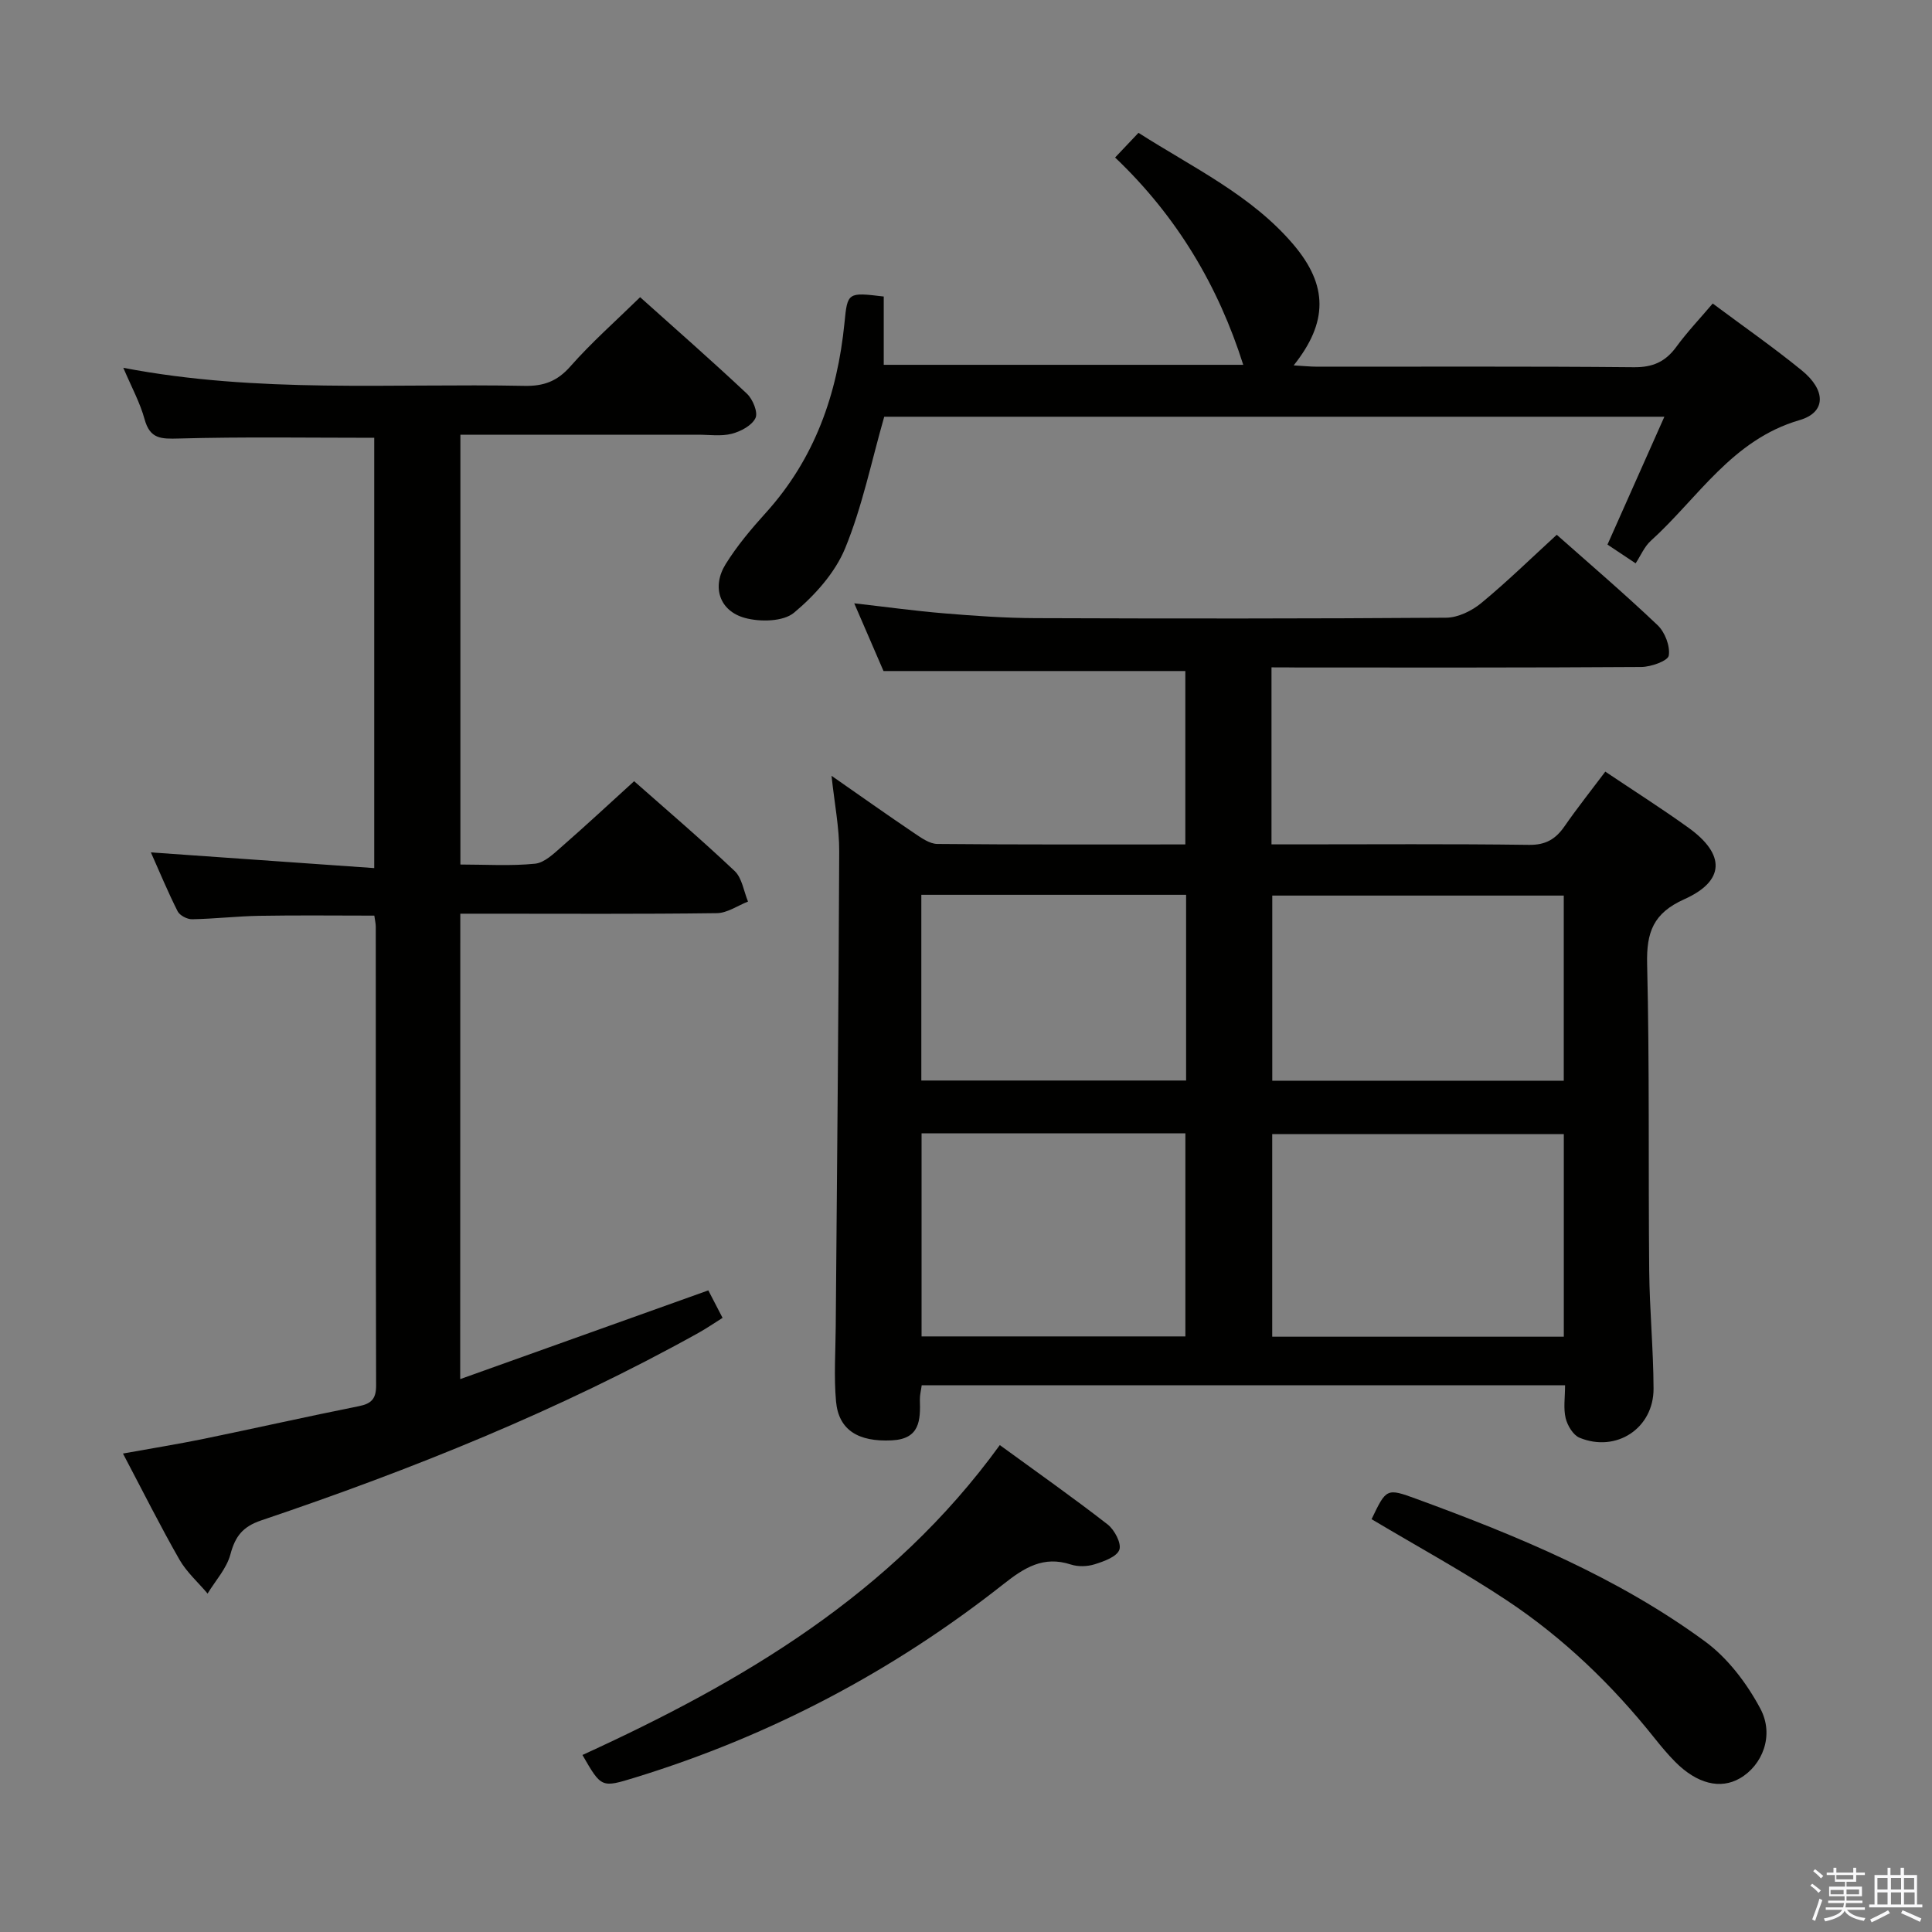 <svg enable-background="new 0 0 400 400" viewBox="0 0 400 400" xmlns="http://www.w3.org/2000/svg"><rect x="0" y="0" width="400" height="400" fill="#808080" stroke="none"/><path d="m374.8 390.4.4-.4c.7.5 1.3 1 1.8 1.4l-.5.5c-.5-.6-1.1-1.1-1.7-1.5zm1 7.3-.6-.3c.5-1.4 1.1-2.8 1.5-4.3.2.1.4.2.6.3-.5 1.3-1 2.8-1.5 4.3zm-.4-10.3.4-.4c.4.3 1 .8 1.7 1.4l-.5.5c-.4-.5-1-1-1.6-1.5zm2.5.3h1.7v-1h.6v1h3.5v-1h.6v1h1.8v.5h-1.8v1.4h-2v1h3.2v2h-3.2v.9h3.3v.5h-3.4c0 .3-.1.6-.1.9h4v.5h-3.7c.7.9 1.9 1.5 3.8 1.7-.1.2-.2.4-.3.6-2.1-.4-3.5-1.1-4-2.1-.4 1-1.8 1.7-4 2.2-.1-.2-.2-.4-.3-.6 2.1-.4 3.4-1 3.8-1.8h-3.4v-.5h3.6c.1-.3.1-.6.2-.9h-3.3v-.5h3.4c0-.3 0-.6 0-.9h-3.2v-2h3.3v-1h-2.1v-1.4h-1.7v-.5zm1.1 3.5v1h2.7c0-.3 0-.4 0-.4 0-.1 0-.2 0-.2 0-.1 0-.2 0-.3h-2.7zm1.2-3v.9h3.5v-.9zm4.7 3h-2.6v.6.4h2.6z" fill="#fafafb"/><path d="m393.6 386.7h.6v1.5h2.7v6.1h1.1v.6h-11v-.6h1.1v-6.1h2.7v-1.5h.6v1.5h2.1v-1.5zm-2.7 8.8.4.6c-1.2.6-2.5 1.3-3.8 1.9-.1-.2-.2-.4-.3-.6 1.2-.6 2.5-1.2 3.7-1.9zm-2.2-6.7v2.4h2.1v-2.4zm0 3v2.5h2.1v-2.5zm2.8-3v2.4h2.1v-2.4zm0 3v2.5h2.1v-2.5zm6 6.1c-1.4-.7-2.7-1.3-3.9-1.8l.3-.6c1.5.6 2.7 1.2 3.9 1.7zm-1.2-9.1h-2.1v2.4h2.1zm-2.1 3v2.5h2.2v-2.5z" fill="#fafafb"/><g fill="#010100"><path d="m263.25 138.17v36.65h4.81c16.16 0 32.33-.12 48.49.1 3.47.05 5.53-1.19 7.38-3.86 2.64-3.81 5.54-7.45 8.43-11.3 5.93 3.98 11.7 7.64 17.23 11.62 7.66 5.51 7.58 11.01-.88 14.8-6.42 2.88-7.85 6.83-7.69 13.41.51 21.15.23 42.32.43 63.48.08 8.15.87 16.29.9 24.43.03 8.21-7.71 13.3-15.32 10.17-1.33-.55-2.51-2.53-2.88-4.06-.49-2.04-.12-4.28-.12-6.81-44.5 0-88.7 0-133.2 0-.14 1.08-.4 2.03-.38 2.98.13 4.25.03 8.14-5.8 8.43-6.92.35-11.02-2.1-11.56-8.07-.46-5.12-.1-10.32-.06-15.48.26-32.8.6-65.6.72-98.4.02-4.94-.98-9.89-1.59-15.64 6.02 4.19 11.51 8.09 17.09 11.85 1.47.99 3.19 2.24 4.81 2.26 16.98.16 33.96.1 51.35.1 0-12.19 0-24.06 0-35.9-20.62 0-41.17 0-62.49 0-1.69-3.92-3.77-8.74-6.06-14.02 6.55.74 12.58 1.58 18.65 2.08 6.29.52 12.61.97 18.92.99 28.33.1 56.66.12 84.98-.09 2.46-.02 5.32-1.42 7.28-3.04 5.37-4.43 10.35-9.31 15.62-14.13 6.53 5.79 13.88 12.07 20.87 18.71 1.52 1.44 2.64 4.34 2.32 6.3-.18 1.1-3.68 2.35-5.69 2.36-23.66.16-47.32.11-70.99.11-1.77-.03-3.55-.03-5.57-.03zm60.52 96.63c-20.43 0-40.46 0-60.37 0v41.95h60.37c0-14.02 0-27.78 0-41.95zm-132.97-.16v42.05h54.62c0-14.15 0-27.99 0-42.05-18.31 0-36.22 0-54.62 0zm132.96-49.22c-20.44 0-40.45 0-60.35 0v38.33h60.35c0-12.82 0-25.39 0-38.33zm-78.19-.16c-18.55 0-36.52 0-54.82 0v38.45h54.82c0-12.86 0-25.44 0-38.45z"/><path d="m95.28 285.53c17.47-6.25 34.3-12.27 51.37-18.37.85 1.63 1.75 3.37 2.95 5.69-1.75 1.1-3.33 2.18-4.99 3.11-28.84 16.04-59.33 28.29-90.52 38.82-3.85 1.3-5.39 3.3-6.39 7.05-.78 2.91-3.09 5.42-4.72 8.1-1.97-2.33-4.34-4.43-5.83-7.03-3.95-6.91-7.52-14.04-11.69-21.96 5.9-1.07 11.33-1.94 16.71-3.04 10.73-2.21 21.41-4.62 32.15-6.77 2.62-.52 3.56-1.58 3.55-4.28-.08-31.66-.06-63.31-.07-94.97 0-.65-.16-1.29-.3-2.31-7.98 0-15.89-.1-23.8.04-4.65.08-9.29.63-13.93.71-1.01.02-2.55-.78-2.99-1.64-2.01-3.98-3.72-8.11-5.54-12.2 15.52 1.09 30.67 2.15 46.24 3.25 0-30.45 0-59.82 0-89.09-13.62 0-27.06-.22-40.48.15-3.64.1-5.94.11-7.06-3.97-.95-3.47-2.73-6.72-4.41-10.67 27.89 5.35 55.53 3.19 83.06 3.74 3.98.08 6.79-.95 9.5-4.03 4.36-4.95 9.35-9.35 14.44-14.33 7.39 6.63 14.88 13.18 22.13 20 1.21 1.14 2.32 3.87 1.75 5.03-.75 1.55-3.05 2.77-4.92 3.25-2.19.56-4.63.19-6.96.19-16.3.01-32.6 0-49.21 0v88.99c5.24 0 10.39.34 15.46-.17 1.96-.2 3.9-2.11 5.57-3.57 5.01-4.38 9.88-8.91 14.94-13.51 6.46 5.71 13.8 11.97 20.81 18.59 1.54 1.46 1.88 4.19 2.77 6.33-2.15.84-4.29 2.37-6.45 2.4-15.82.21-31.65.11-47.48.11-1.79 0-3.58 0-5.64 0-.02 32.1-.02 63.69-.02 96.36z"/><path d="m182.97 61.39v14.14h74.43c-5.15-16.26-13.68-30.7-26.53-42.92 1.65-1.74 3.16-3.34 4.84-5.11 11.34 7.25 23.38 12.9 32.07 23.12 7.21 8.48 7.18 16.11.06 25.03 1.85.1 3.4.27 4.95.27 21.82.02 43.65-.1 65.47.11 3.92.04 6.53-1.12 8.79-4.2 2.25-3.08 4.89-5.86 7.55-8.99 6.24 4.66 12.53 9.03 18.45 13.86 5.01 4.08 5.07 8.67-.47 10.28-14.01 4.08-21.01 16.13-30.8 24.99-1.33 1.2-2.08 3.05-3.14 4.66-2.7-1.8-4.17-2.78-5.83-3.88 3.91-8.79 7.72-17.34 11.78-26.47-54.67 0-108.38 0-161.52 0-2.66 9.28-4.54 18.59-8.09 27.23-2.09 5.09-6.28 9.75-10.58 13.34-2.22 1.86-7.01 1.95-10.16 1.09-5.31-1.45-6.92-6.46-3.99-11.16 2.35-3.78 5.28-7.26 8.28-10.58 10.14-11.2 14.84-24.58 16.31-39.34.62-6.36.67-6.36 8.13-5.47z"/><path d="m207 299.19c7.68 5.6 15.13 10.84 22.31 16.42 1.43 1.11 2.92 3.93 2.44 5.25-.53 1.46-3.2 2.41-5.12 3.01-1.51.48-3.44.53-4.94.04-5.65-1.84-9.61.65-13.89 4.03-22.92 18.09-48.37 31.49-76.31 40.08-6.97 2.14-6.97 2.16-10.9-4.67 33.03-15.11 63.95-33.19 86.41-64.16z"/><path d="m283.97 314.53c3.06-6.39 3.09-6.47 9.32-4.19 20.96 7.68 41.58 16.2 59.69 29.48 4.74 3.47 8.7 8.71 11.49 13.95 2.95 5.55.38 11.75-4.24 14.41-4.04 2.33-8.87 1.15-13.39-3.4-1.52-1.53-2.91-3.2-4.26-4.89-8.77-11.02-18.85-20.73-30.55-28.51-8.96-5.95-18.45-11.12-28.06-16.85z"/></g></svg>